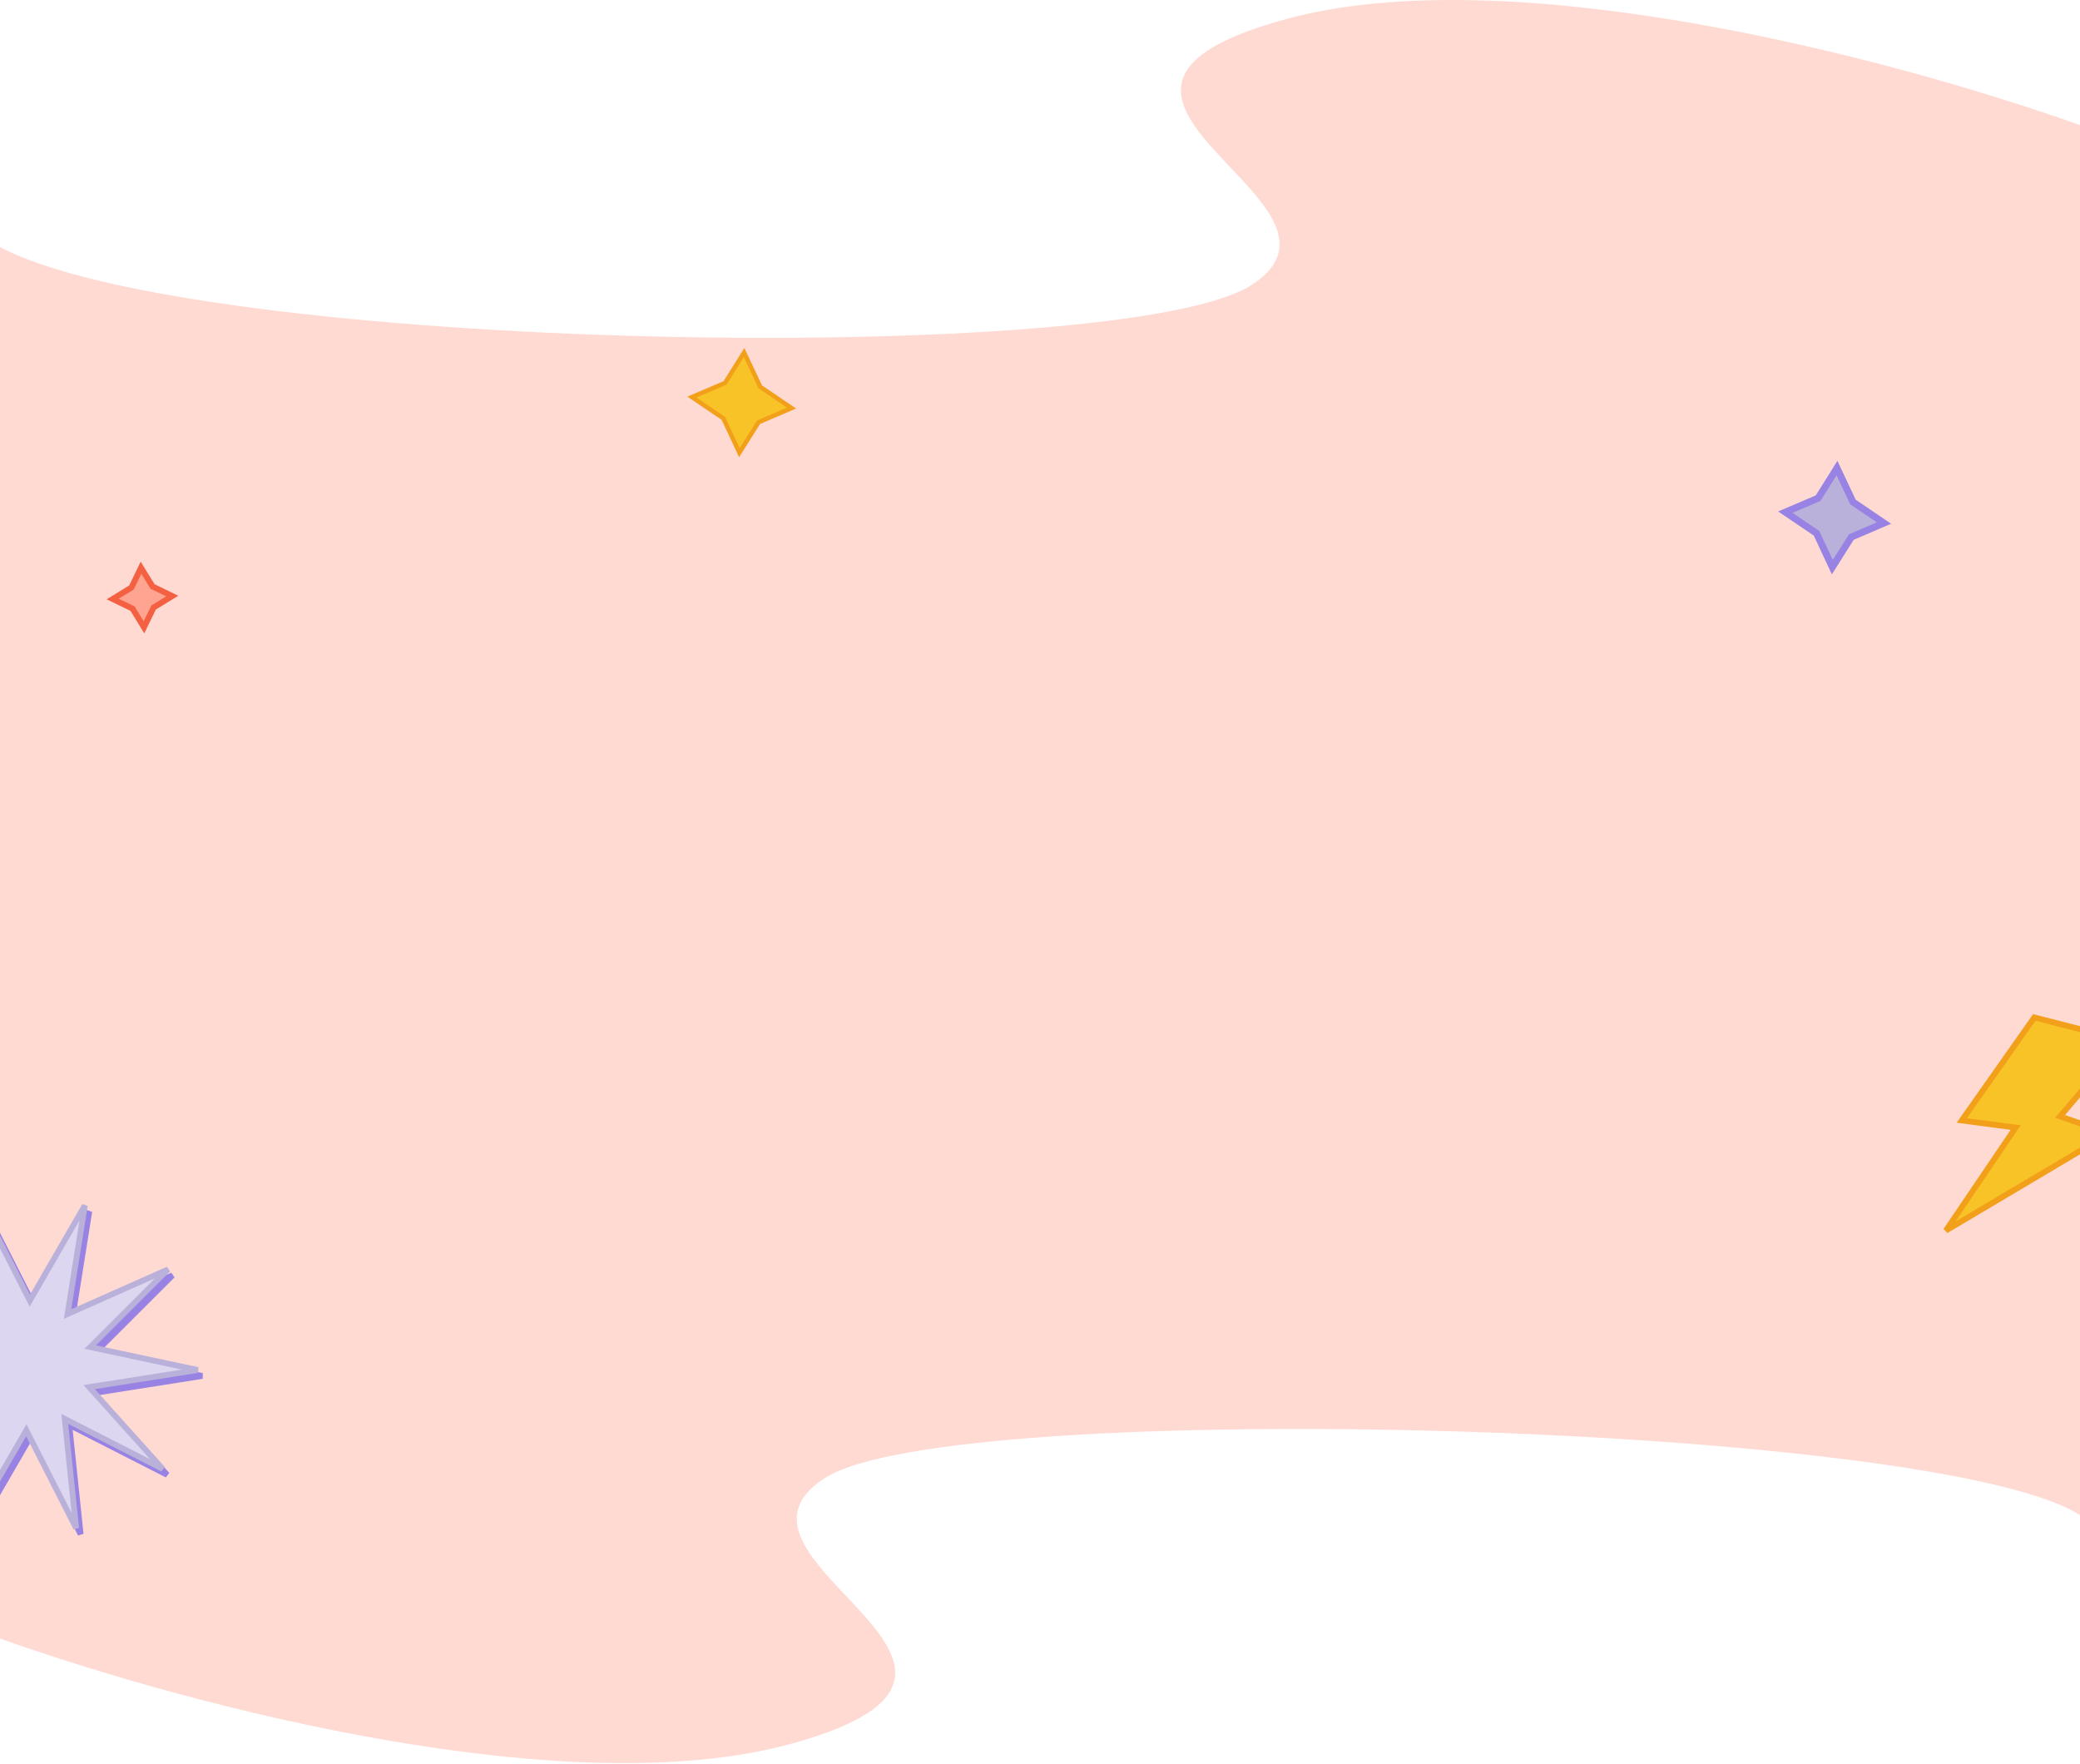 <svg width="1440" height="1221" viewBox="0 0 1440 1221" fill="none" xmlns="http://www.w3.org/2000/svg">
<path fill-rule="evenodd" clip-rule="evenodd" d="M1440 86.582C1300.75 37.218 1043.23 -28.398 890.366 13.207C782.43 42.583 817.02 79.13 851.658 115.728C878.341 143.922 905.054 172.147 866.662 197.147C778.432 254.601 134.514 243.814 -1 170.511V582V951V1133.92C137.864 1183.28 394.666 1248.9 547.109 1207.29C654.745 1177.92 620.251 1141.37 585.709 1104.77C559.099 1076.58 532.461 1048.35 570.747 1023.35C658.732 965.899 1351.5 985 1442.5 1050.5L1440 870.308V86.582Z" fill="#FFDAD3"/>
<path d="M1258.69 344.85L1271.76 324L1282.83 347.518L1304.28 362.083L1281.69 371.783L1268.53 392.622L1257.55 369.115L1236 354.539L1258.69 344.85Z" fill="#B9B1DA" stroke="#9882E3" stroke-width="4.783" stroke-miterlimit="10"/>
<path d="M501.931 265.074L515.14 244L526.336 267.77L548.015 282.492L525.181 292.295L511.875 313.358L500.777 289.599L479 274.867L501.931 265.074Z" fill="#F7C326" stroke="#F29F19" stroke-width="3.006" stroke-miterlimit="10"/>
<path d="M1470.99 720.333L1408.36 704.303L1358.12 775.646L1395.44 780.54L1347.17 851.829L1460.37 784.681L1426.2 772.802L1470.99 720.333Z" fill="#F7C326" stroke="#F29F19" stroke-width="4"/>
<path d="M91.002 406.701L97.603 393L105.595 405.972L119.268 412.603L106.324 420.564L99.665 434.268L91.731 421.294L78 414.665L91.002 406.701Z" fill="#FFA490" stroke="#F46142" stroke-width="4.035" stroke-miterlimit="10"/>
<path d="M25.582 901.286L61.835 838.599L50.461 910.115L49.882 913.753L53.248 912.257L119.424 882.85L68.186 934.023L65.579 936.625L69.182 937.394L140.004 952.5L68.473 963.783L64.834 964.356L67.297 967.095L115.714 1020.94L51.213 988.028L47.932 986.353L48.314 990.017L55.832 1062.04L22.998 997.497L21.328 994.214L19.484 997.403L-16.768 1060.09L-5.394 988.574L-4.816 984.936L-8.182 986.432L-74.357 1015.84L-23.119 964.666L-20.513 962.064L-24.115 961.295L-94.937 946.189L-23.406 934.906L-19.768 934.333L-22.231 931.594L-70.648 877.744L-6.146 910.661L-2.865 912.336L-3.248 908.672L-10.766 836.648L22.069 901.192L23.739 904.475L25.582 901.286Z" fill="#9882E3" stroke="#9882E3" stroke-width="4"/>
<path d="M22.488 897.161L58.741 834.473L47.367 905.99L46.788 909.627L50.154 908.132L116.33 878.725L65.092 929.897L62.486 932.5L66.088 933.268L136.91 948.375L65.379 959.657L61.74 960.231L64.203 962.97L112.62 1016.82L48.119 983.902L44.838 982.228L45.22 985.891L52.739 1057.92L19.904 993.372L18.234 990.089L16.39 993.277L-19.862 1055.97L-8.488 984.449L-7.91 980.811L-11.275 982.307L-77.451 1011.71L-26.213 960.541L-23.607 957.938L-27.209 957.17L-98.031 942.064L-26.5 930.781L-22.862 930.207L-25.325 927.468L-73.742 873.619L-9.24 906.536L-5.959 908.21L-6.342 904.547L-13.86 832.523L18.975 897.067L20.645 900.349L22.488 897.161Z" fill="#DCD6F0" stroke="#B9B1DA" stroke-width="4"/>
</svg>
